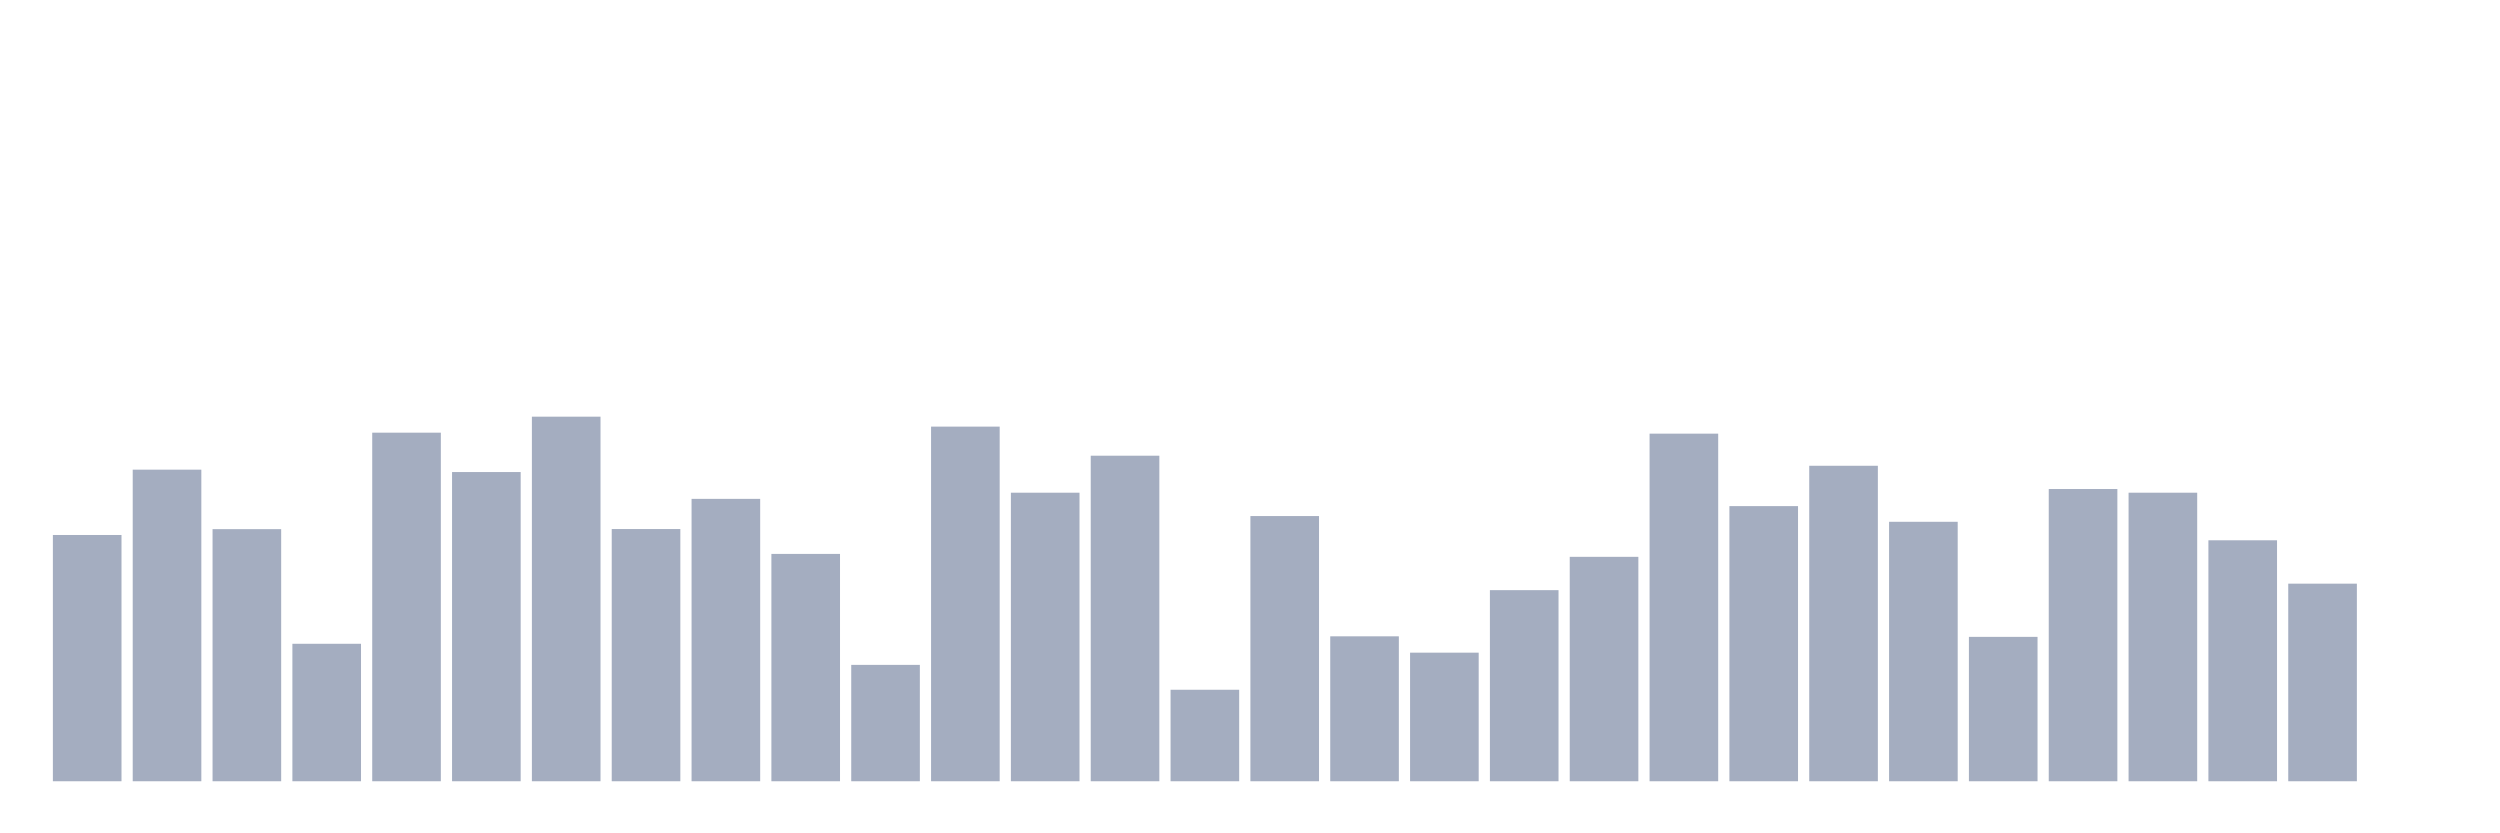 <svg xmlns="http://www.w3.org/2000/svg" viewBox="0 0 480 160"><g transform="translate(10,10)"><rect class="bar" x="0.153" width="13.175" y="92.717" height="47.283" fill="rgb(164,173,192)"></rect><rect class="bar" x="15.482" width="13.175" y="80.175" height="59.825" fill="rgb(164,173,192)"></rect><rect class="bar" x="30.81" width="13.175" y="91.596" height="48.404" fill="rgb(164,173,192)"></rect><rect class="bar" x="46.138" width="13.175" y="113.607" height="26.393" fill="rgb(164,173,192)"></rect><rect class="bar" x="61.466" width="13.175" y="73.073" height="66.927" fill="rgb(164,173,192)"></rect><rect class="bar" x="76.794" width="13.175" y="80.632" height="59.368" fill="rgb(164,173,192)"></rect><rect class="bar" x="92.123" width="13.175" y="70" height="70" fill="rgb(164,173,192)"></rect><rect class="bar" x="107.451" width="13.175" y="91.575" height="48.425" fill="rgb(164,173,192)"></rect><rect class="bar" x="122.779" width="13.175" y="85.782" height="54.218" fill="rgb(164,173,192)"></rect><rect class="bar" x="138.107" width="13.175" y="96.351" height="43.649" fill="rgb(164,173,192)"></rect><rect class="bar" x="153.436" width="13.175" y="117.656" height="22.344" fill="rgb(164,173,192)"></rect><rect class="bar" x="168.764" width="13.175" y="71.91" height="68.09" fill="rgb(164,173,192)"></rect><rect class="bar" x="184.092" width="13.175" y="84.598" height="55.402" fill="rgb(164,173,192)"></rect><rect class="bar" x="199.42" width="13.175" y="77.496" height="62.504" fill="rgb(164,173,192)"></rect><rect class="bar" x="214.748" width="13.175" y="122.433" height="17.567" fill="rgb(164,173,192)"></rect><rect class="bar" x="230.077" width="13.175" y="89.083" height="50.917" fill="rgb(164,173,192)"></rect><rect class="bar" x="245.405" width="13.175" y="112.174" height="27.826" fill="rgb(164,173,192)"></rect><rect class="bar" x="260.733" width="13.175" y="115.31" height="24.69" fill="rgb(164,173,192)"></rect><rect class="bar" x="276.061" width="13.175" y="103.308" height="36.692" fill="rgb(164,173,192)"></rect><rect class="bar" x="291.39" width="13.175" y="96.912" height="43.088" fill="rgb(164,173,192)"></rect><rect class="bar" x="306.718" width="13.175" y="73.26" height="66.74" fill="rgb(164,173,192)"></rect><rect class="bar" x="322.046" width="13.175" y="87.173" height="52.827" fill="rgb(164,173,192)"></rect><rect class="bar" x="337.374" width="13.175" y="79.427" height="60.573" fill="rgb(164,173,192)"></rect><rect class="bar" x="352.702" width="13.175" y="90.184" height="49.816" fill="rgb(164,173,192)"></rect><rect class="bar" x="368.031" width="13.175" y="112.278" height="27.722" fill="rgb(164,173,192)"></rect><rect class="bar" x="383.359" width="13.175" y="83.892" height="56.108" fill="rgb(164,173,192)"></rect><rect class="bar" x="398.687" width="13.175" y="84.598" height="55.402" fill="rgb(164,173,192)"></rect><rect class="bar" x="414.015" width="13.175" y="93.735" height="46.265" fill="rgb(164,173,192)"></rect><rect class="bar" x="429.344" width="13.175" y="102.062" height="37.938" fill="rgb(164,173,192)"></rect><rect class="bar" x="444.672" width="13.175" y="140" height="0" fill="rgb(164,173,192)"></rect></g></svg>